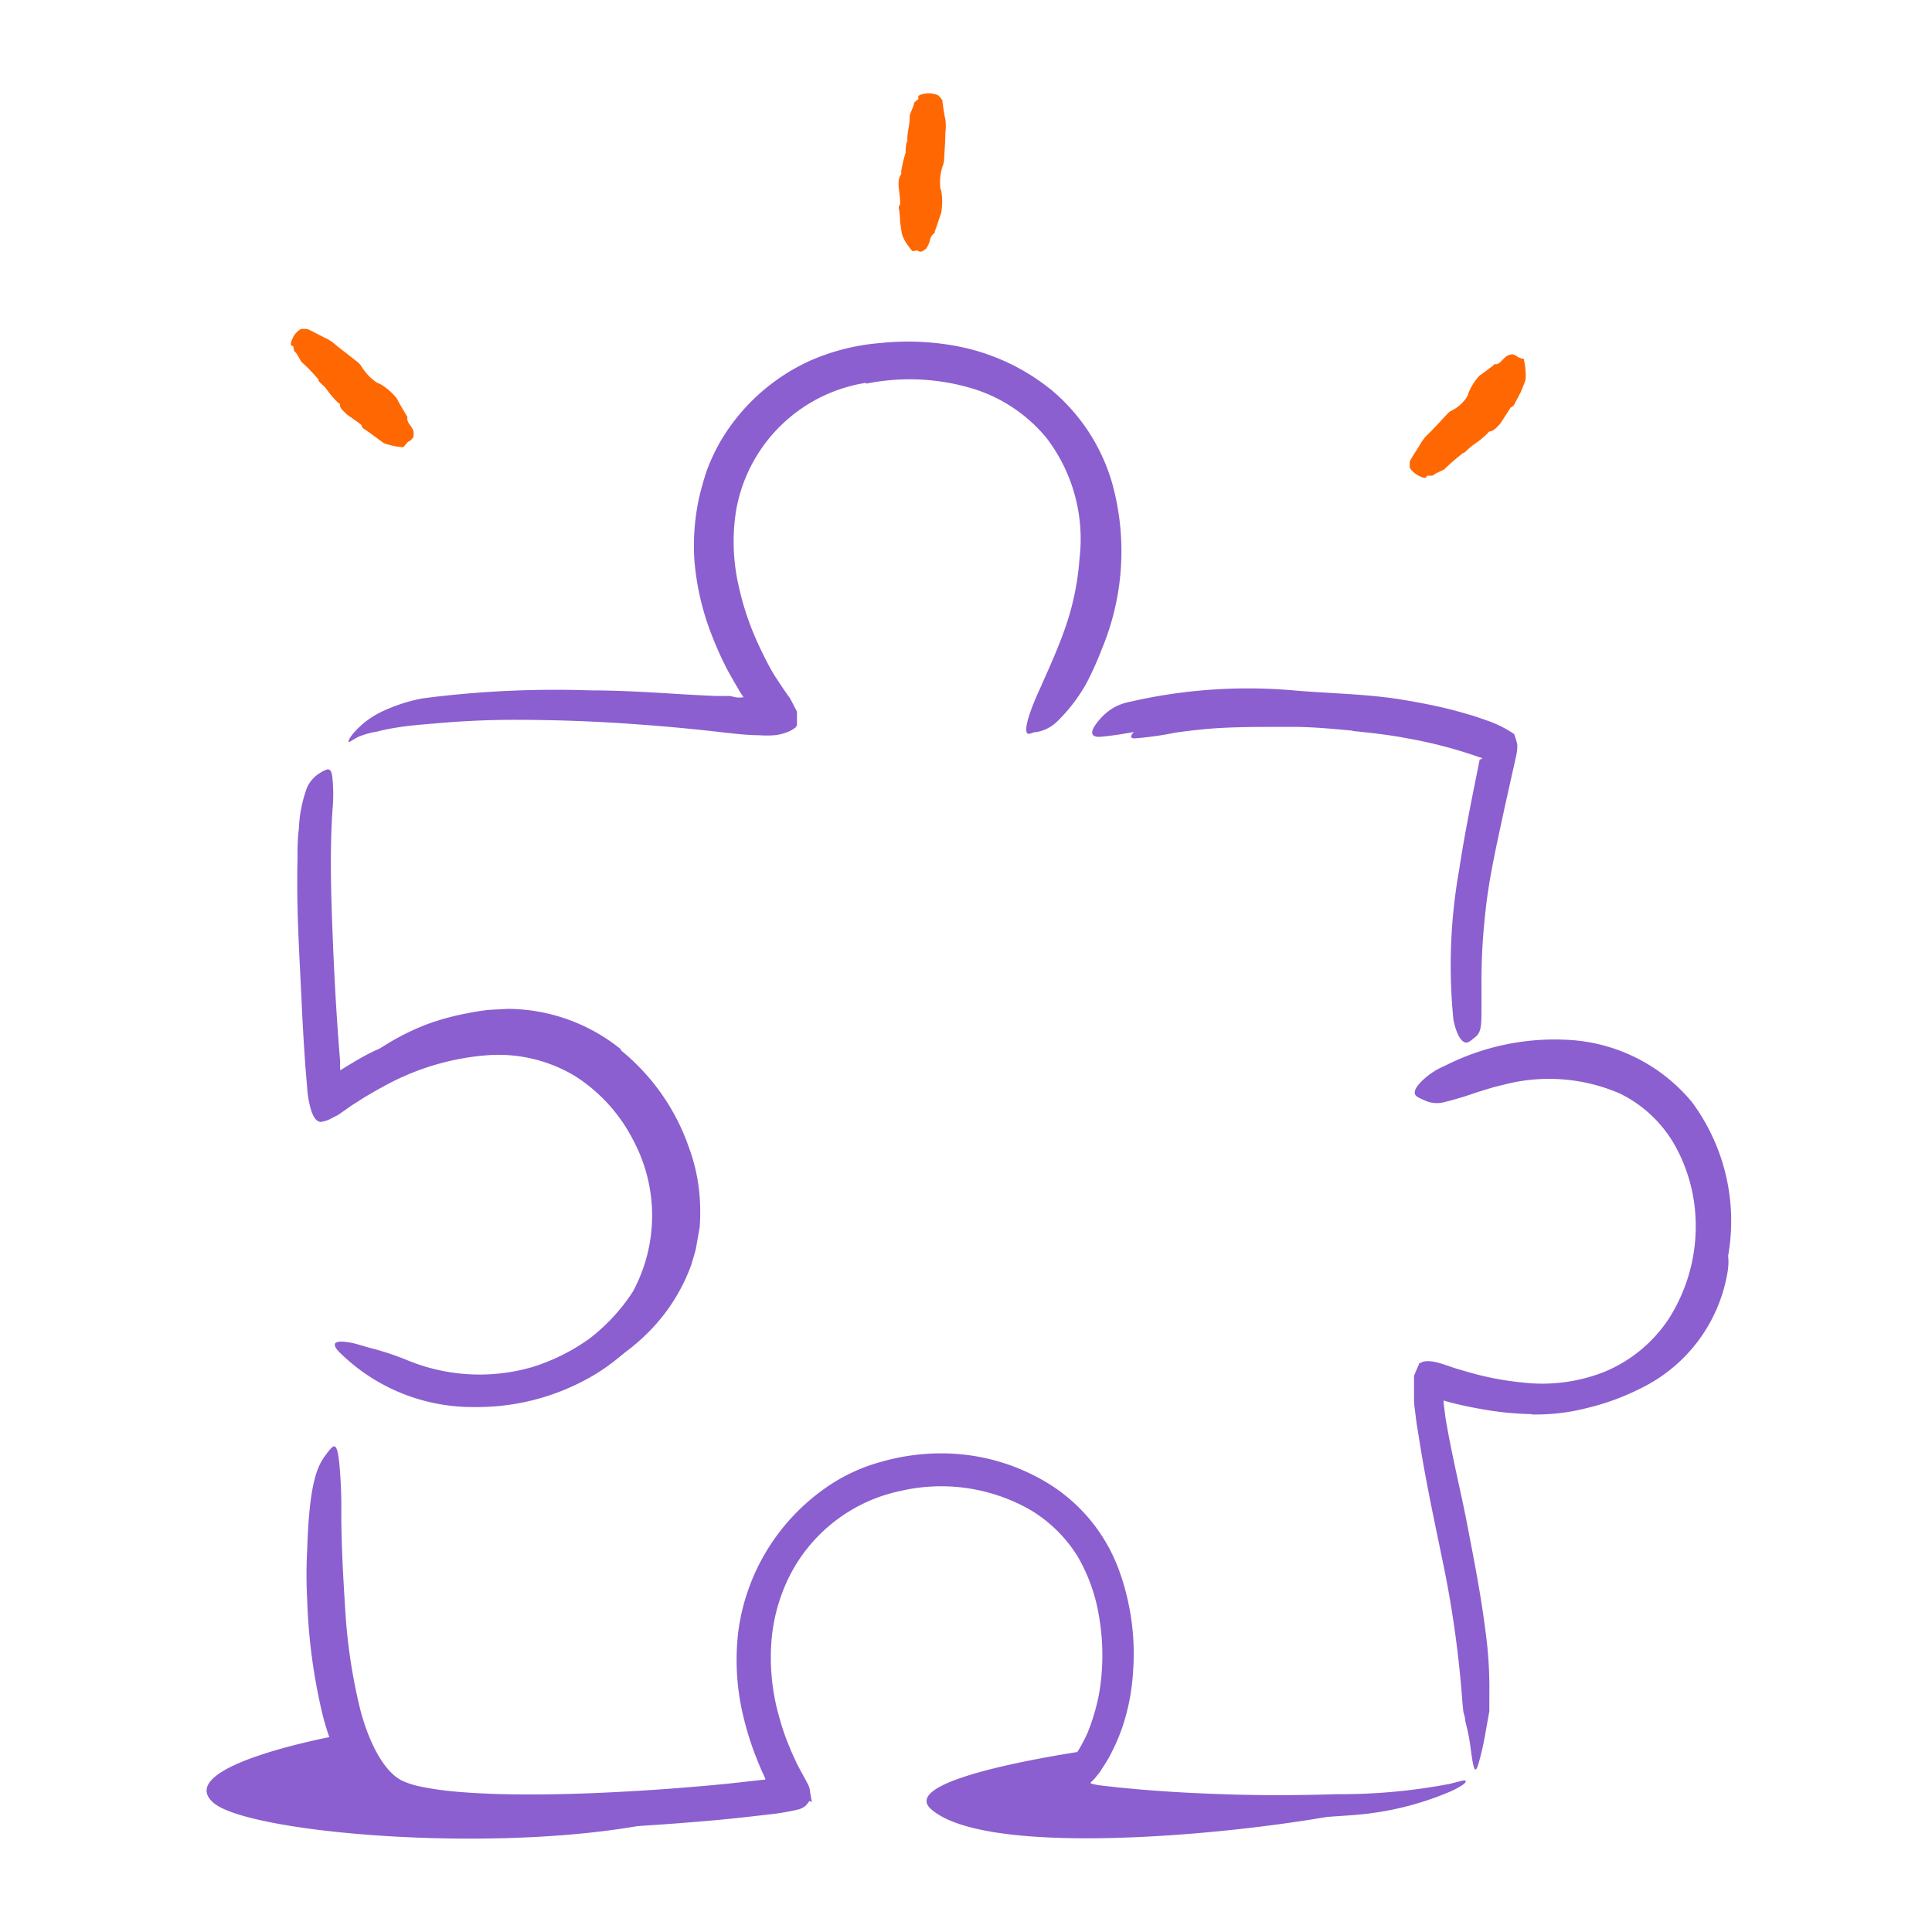 <svg width="96" height="96" fill="none" xmlns="http://www.w3.org/2000/svg"><path d="M30.874 52.207A10.74 10.74 0 0 1 34.226 57a9 9 0 0 1 .503 2.085c.072.63.085 1.265.037 1.897l-.165.938c-.052.315-.165.607-.247.915A9.127 9.127 0 0 1 32.41 66a10.164 10.164 0 0 1-2.625 2.002 8.775 8.775 0 0 1-4.035 1.11c-.435 0-.375-.112 0-.262a14.62 14.62 0 0 1 1.703-.585 9.262 9.262 0 0 0 6.052-4.988 7.957 7.957 0 0 0 .6-2.385 9.634 9.634 0 0 0-.195-2.497 9.877 9.877 0 0 0-2.58-4.823 9.434 9.434 0 0 0-2.76-2.002 8.039 8.039 0 0 0-2.49-.683c-.217 0-.435-.052-.645-.052h-.652a7.65 7.65 0 0 0-1.298.15 11.047 11.047 0 0 0-3.75 1.372l-.75.465c-.457.3-.75.51-.982.638-.165.085-.342.14-.525.165a.89.89 0 0 1-.188 0c-.142 0 .128-.398.75-.915a12.001 12.001 0 0 1 3.323-1.868 12.747 12.747 0 0 1 1.905-.502c.322-.068.645-.113.975-.158l1.012-.052a9 9 0 0 1 5.58 1.995l.038.082Zm45.224 18.06a15.688 15.688 0 0 1-2.595-.27 18.327 18.327 0 0 1-1.275-.27c-.21-.05-.42-.11-.63-.18l-.248-.09a.15.15 0 0 1-.067 0c-.013.25-.013.5 0 .75 0 .316.067.623.127.938.36 2.25.908 4.5 1.336 6.75.187 1.005.382 2.017.54 3a20.14 20.14 0 0 1 .314 3.915c0 .405 0 .352-.104 0-.105-.353-.098-.472-.143-.705-.045-.233-.172-.623-.21-.998-.338-2.617-.892-5.212-1.395-7.844-.293-1.583-.713-3.203-.892-4.86V69.03c.067 0 .187-.075.21-.045h.15l.06-.06c0-.075.112 0 .172 0l.135.053c.157.044.308.097.465.135.315.09.63.157.945.225.642.126 1.29.218 1.943.277 1.088.127 2.19.076 3.262-.15a10.5 10.5 0 0 0 4.5-2.017 7.41 7.41 0 0 0 1.305-1.268c.356-.51.648-1.062.87-1.643.101-.245.189-.495.262-.75.27-.99.323-1.312.518-1.5.045-.044.09-.105.127-.134.038-.03.188.36.046 1.147a7.86 7.86 0 0 1-4.328 5.7 12.04 12.04 0 0 1-2.625.96 10.15 10.15 0 0 1-2.775.323v-.016ZM33.309 90.405c-7.627 1.822-20.835.75-22.695-.818-2.115-1.837 6.09-3.337 6.09-3.337a5.745 5.745 0 0 0 5.445 3.99c4.432.165 11.16.165 11.16.165Zm34.42-.473c-4.89 1.095-18.57 2.558-21.473-.045-1.822-1.635 8.423-3 8.423-3s-1.935 1.695-1.598 2.085c.338.39 14.648.96 14.648.96ZM43.044 19.02a7.77 7.77 0 0 0-6.473 6.382 9.83 9.83 0 0 0 .113 3.623c.189.887.462 1.753.817 2.587.18.42.383.833.585 1.238l.165.307c.075.143.195.345.3.51.233.345.45.69.705 1.028l.345.667v.63c0 .045-.045.15-.105.18-.123.092-.26.165-.405.218a2.355 2.355 0 0 1-.6.142c-.264.02-.53.02-.795 0-.555 0-1.177-.075-1.657-.127a97.589 97.589 0 0 0-4.163-.398 84.13 84.13 0 0 0-6.27-.24 43.8 43.8 0 0 0-3.975.18c-.66.053-1.312.105-1.95.21a9.59 9.59 0 0 0-.945.195 4.16 4.16 0 0 0-.915.255c-.345.173-.465.293-.495.255-.03-.037.053-.232.308-.51.36-.397.793-.723 1.275-.96a8.164 8.164 0 0 1 2.092-.69 51.053 51.053 0 0 1 8.333-.397c1.387 0 2.767.082 4.14.165.69.045 1.38.082 2.07.112h.726l.263.06c.136.026.276.026.412 0l-.202-.3a2.704 2.704 0 0 0-.135-.24l-.188-.322-.24-.428a16.653 16.653 0 0 1-.81-1.785 13.091 13.091 0 0 1-.87-3.78 11.314 11.314 0 0 1 .225-3c.112-.491.25-.977.413-1.455.182-.478.4-.942.652-1.387a9.93 9.93 0 0 1 4.41-3.998 10.763 10.763 0 0 1 3.533-.9 13.12 13.12 0 0 1 3.592.113c1.82.305 3.53 1.08 4.958 2.25A9.428 9.428 0 0 1 55.26 24c.76 2.73.58 5.635-.51 8.25a16.25 16.25 0 0 1-.75 1.672 8.196 8.196 0 0 1-1.455 1.913 1.95 1.95 0 0 1-1.035.54c-.142 0-.292.082-.39.09-.3 0-.06-.923.585-2.31.458-1.043.93-2.07 1.283-3.128a13.23 13.23 0 0 0 .652-3.277 8.25 8.25 0 0 0-1.65-6A7.666 7.666 0 0 0 48 19.215a10.86 10.86 0 0 0-4.965-.15l.008-.045Zm30.593 18.69a.404.404 0 0 1 .045-.158v-.12l-.09-.06-.607-.217a21.099 21.099 0 0 0-2.543-.698c-.637-.12-1.282-.195-1.927-.285a40.266 40.266 0 0 0-6.93-.465 26.25 26.25 0 0 0-3.083.293c-1.305.172-2.572.51-3.885.615-.412 0-.442-.233-.172-.615.168-.24.37-.455.6-.638.29-.227.63-.386.99-.465a26.15 26.15 0 0 1 8.325-.585c1.665.143 3.405.165 5.1.42.93.15 1.86.323 2.782.563.458.127.923.247 1.373.412l.345.12.165.06.232.098c.306.137.6.3.878.487.065.169.117.341.157.518.007.21-.016.419-.067.622l-.21.938-.368 1.657c-.36 1.68-.75 3.36-.93 5.04a30.938 30.938 0 0 0-.202 3.885v.84c0 1.043 0 1.365-.398 1.628a1.72 1.72 0 0 1-.247.18c-.278.142-.585-.285-.75-1.11a27.04 27.04 0 0 1 .285-7.448c.277-1.845.66-3.682 1.02-5.482l.112-.03Z" fill="#8B5FCF"/><path d="M22.014 50.873a10.419 10.419 0 0 1 5.302 0 9.33 9.33 0 0 1 4.463 2.902 9.974 9.974 0 0 1 1.972 3.337 9.749 9.749 0 0 1 .488 3.346 10.068 10.068 0 0 1-.72 3.292 9.847 9.847 0 0 1-4.403 4.8 11.39 11.39 0 0 1-5.535 1.365 9.397 9.397 0 0 1-6.66-2.67c-.547-.525-.255-.66.428-.54.352.045.75.21 1.267.33.54.149 1.071.329 1.59.54a9.412 9.412 0 0 0 6.248.352 9.89 9.89 0 0 0 2.842-1.417 9.373 9.373 0 0 0 2.153-2.333 7.949 7.949 0 0 0 0-7.552 8.152 8.152 0 0 0-2.903-3.172 7.387 7.387 0 0 0-4.185-1.028c-1.872.121-3.694.66-5.332 1.575-.323.172-.63.352-.945.54l-.6.383-.675.472-.48.247a1.758 1.758 0 0 1-.375.105c-.24 0-.383-.255-.488-.554a5.136 5.136 0 0 1-.202-1.118l-.09-1.095a123.68 123.68 0 0 1-.195-3.383c-.113-2.317-.255-4.597-.195-6.922 0-.51 0-1.012.067-1.5a6.61 6.61 0 0 1 .405-2.04c.142-.316.381-.579.683-.75.104-.068.218-.12.337-.157.165 0 .218.15.248.487a8.24 8.24 0 0 1 0 1.5c-.135 1.957-.083 4.035 0 6.135.082 2.1.195 4.23.375 6.352v.465h.037l.165-.105.345-.21c.465-.277.93-.547 1.425-.75a16.051 16.051 0 0 1 3.09-1.147l.053-.082Zm16.013 37.544v-.045l-.105-.225c-.15-.315-.27-.637-.398-.952a15.194 15.194 0 0 1-.607-1.988 11.925 11.925 0 0 1-.225-4.192 10.365 10.365 0 0 1 4.297-7.058 8.85 8.85 0 0 1 2.85-1.335 10.84 10.84 0 0 1 3.06-.405c1.837.022 3.633.54 5.198 1.5a8.475 8.475 0 0 1 3.45 4.155c.635 1.673.89 3.466.75 5.25-.055.885-.222 1.76-.495 2.603-.14.424-.31.838-.51 1.237a5.645 5.645 0 0 1-.323.593l-.18.285c-.052.075-.142.225-.157.24l-.165.202c-.05.066-.106.129-.165.188-.045.045-.188.142-.045.165.163.042.328.072.495.09l.795.09 1.035.097c1.395.12 2.782.195 4.17.24 1.89.068 3.75.06 5.67 0a28.93 28.93 0 0 0 5.602-.51c.555-.135.75-.217.803-.142.052.075-.218.262-.683.487a15.096 15.096 0 0 1-4.98 1.208c-2.48.193-4.968.248-7.455.165a91.608 91.608 0 0 1-3.75-.188l-.937-.082-.75-.075c-.3 0-.6-.083-.885-.143a1.2 1.2 0 0 1-.983-.66c-.052-.105 0-.165 0-.255l.045-.247.045-.24v-.128l.173-.18.652-.795a1.12 1.12 0 0 0 .18-.262l.128-.203a7.9 7.9 0 0 0 .427-.832c.24-.6.424-1.22.548-1.853.232-1.305.232-2.64 0-3.945a8.632 8.632 0 0 0-1.095-3 6.982 6.982 0 0 0-2.318-2.25 8.94 8.94 0 0 0-6.412-.945 8.025 8.025 0 0 0-5.55 4.245 8.776 8.776 0 0 0-.907 3.428 10.697 10.697 0 0 0 .427 3.667c.132.483.298.957.495 1.418.09.24.203.465.307.697.105.233.376.705.556 1.05.088.146.14.31.15.48l.075.428v.052l-.113-.052-.053.075-.12.15a.906.906 0 0 1-.434.21c-.394.091-.792.161-1.193.21l-.915.105a80.679 80.679 0 0 1-3.278.315c-2.46.202-4.927.33-7.395.345-1.237 0-2.474 0-3.75-.098a25.99 25.99 0 0 1-1.867-.202 8.065 8.065 0 0 1-1.898-.495 4.883 4.883 0 0 1-2.25-2.205c-.465-.872-.818-1.8-1.05-2.76-.439-1.85-.69-3.74-.75-5.64a23.119 23.119 0 0 1 0-2.498c.098-3.127.45-4.11.93-4.717.096-.142.207-.273.33-.39.173-.113.255.135.323.69.085.845.122 1.693.112 2.542 0 1.65.098 3.315.203 4.98a27.5 27.5 0 0 0 .75 4.883c.397 1.5 1.133 3.06 2.108 3.51.31.134.634.232.967.292.382.075.75.135 1.2.188.825.09 1.68.135 2.543.165 2.557.067 5.167-.038 7.77-.21 1.297-.09 2.602-.195 3.9-.33l1.544-.173h.06l.023-.015Zm47.22-23.992a9.29 9.29 0 0 1-1.208 2.16 8.349 8.349 0 0 1-1.777 1.747 9 9 0 0 1-4.553 1.658c-1.15.12-2.31.083-3.45-.113a17.064 17.064 0 0 1-2.092-.517l-.3-.113h-.135v.458l.105.825c.105.577.21 1.17.337 1.755.24 1.185.525 2.362.75 3.57.323 1.672.653 3.36.87 5.055.157 1.09.227 2.19.21 3.292v.833l-.15.825c-.085.546-.2 1.087-.345 1.62-.172.66-.255.54-.352-.045-.053-.293-.09-.705-.18-1.193-.053-.255-.113-.51-.173-.75 0-.142-.052-.285-.09-.427l-.045-.443a53.415 53.415 0 0 0-.847-6.375c-.428-2.122-.908-4.267-1.268-6.502-.067-.458-.157-.9-.21-1.38l-.045-.36a3.602 3.602 0 0 1-.037-.525v-1.118l.157-.375.083-.18v-.097l.037.052c.15-.15.435-.15.75-.09s.75.233 1.088.338l.697.202c.832.233 1.683.394 2.543.48a8.43 8.43 0 0 0 4.102-.525 7.072 7.072 0 0 0 3.158-2.572 8.534 8.534 0 0 0 1.38-4.898 8.174 8.174 0 0 0-1.013-3.75 6.337 6.337 0 0 0-2.752-2.61 8.873 8.873 0 0 0-5.843-.42c-.427.09-.84.233-1.267.36-.55.198-1.112.365-1.68.503-.314.07-.642.03-.93-.113a2.181 2.181 0 0 1-.375-.187c-.165-.128-.12-.338.112-.615.354-.39.79-.697 1.275-.9a12.036 12.036 0 0 1 6.218-1.29 8.565 8.565 0 0 1 6.06 3.075 9.922 9.922 0 0 1 1.222 9.675h-.037Z" fill="#8B5FCF"/><path d="M70.885 23.663c0 .15-.225.082-.518-.098a1.213 1.213 0 0 1-.315-.315 2.238 2.238 0 0 1 0-.315c0-.06.398-.652.518-.862.11-.197.252-.374.42-.526.322-.322.622-.652.915-.967a.69.69 0 0 1 .232-.18c.304-.154.562-.384.75-.667 0-.046.075-.083.06-.158.13-.331.318-.636.555-.9.24-.158.45-.338.698-.51 0 0 0-.075.12-.067.12.007.202-.083.27-.143.087-.097.183-.188.285-.27.08-.037.162-.064.247-.082.075 0 .255.082.27.112.015.03.15.075.233.105a.212.212 0 0 1 .082 0 3.3 3.3 0 0 1 .098 1.043l-.068.195-.165.412-.337.645a.397.397 0 0 1-.173.135s-.525.832-.562.855c-.038.023-.24.308-.48.337-.045 0-.068.046-.09.075-.228.229-.48.433-.75.608-.135.098-.248.218-.368.323l-.06.052s-.082 0-.105.052c-.301.234-.589.485-.862.75-.06.068-.473.21-.533.293-.06.082-.36.008-.367.068ZM45.639 4.882c-.075-.142.127-.217.487-.247.167.004.332.037.488.097.079.075.149.158.21.248 0 .045.097.75.15.952.03.22.03.441 0 .66 0 .45-.045.9-.06 1.35-.008.1-.031.2-.068.293a2.54 2.54 0 0 0-.127 1.027c0 .06 0 .12.045.18a3.3 3.3 0 0 1 0 1.155c-.113.293-.195.6-.315.9 0 .038 0 .09-.068.128-.067.037-.142.18-.165.27-.025.14-.078.272-.157.39 0 .067-.128.127-.195.187a.24.24 0 0 1-.24 0c-.06-.06-.143 0-.21 0a.3.3 0 0 1-.083 0 3.565 3.565 0 0 1-.3-.397 1.763 1.763 0 0 1-.217-.458l-.09-.585c0-.3-.045-.607-.06-.667a.22.22 0 0 1 .052-.195c.053-.06-.075-.923-.067-.96 0-.188 0-.375.127-.548a.158.158 0 0 0 0-.112c.048-.326.123-.647.225-.96 0-.158 0-.323.045-.488 0 0 0-.052.038-.082a.66.66 0 0 0 0-.113c0-.382.135-.75.12-1.155 0-.09.21-.495.21-.6 0-.105.255-.21.225-.27Z" fill="#FF6702"/><path d="M67.218 36.307c-.907-.082-1.815-.172-2.737-.187h-1.005c-1.178 0-2.363 0-3.548.105-.517.052-1.042.105-1.56.187a16.17 16.17 0 0 1-1.995.278c-.21 0-.21-.113-.06-.285.219-.242.507-.41.825-.48a21.418 21.418 0 0 1 4.155-.45c.833 0 1.703-.075 2.557-.083.855-.007 1.883.038 2.82.12.578 0 1.156.12 1.733.188.87.135 1.732.292 2.58.495a17.1 17.1 0 0 1 1.957.532l.428.15c.51.24.645.375.668.578a.425.425 0 0 1 0 .135c0 .142-.27.135-.63 0a22.315 22.315 0 0 0-3.466-.9c-.892-.173-1.814-.278-2.73-.368l.008-.015Z" fill="#8B5FCF"/><path d="M14.542 17.19c-.15 0-.098-.217.067-.517.089-.13.204-.24.338-.323.105-.01.21-.01.315 0 .06 0 .675.338.9.443.207.096.396.225.562.382l1.058.825a.976.976 0 0 1 .195.233c.183.293.423.548.705.75.045 0 .082.082.165.075.339.19.637.444.877.75.143.292.308.547.465.817 0 .045.075.053.053.135-.023.083.037.233.09.308.087.103.158.22.21.345a.81.81 0 0 1 0 .27c0 .09-.195.247-.233.255-.037.007-.135.127-.202.21l-.075.075a3.49 3.49 0 0 1-.96-.203l-.473-.345a8.247 8.247 0 0 0-.54-.382c-.06-.03-.075-.113-.105-.173-.03-.06-.75-.532-.75-.555-.112-.142-.292-.217-.315-.45 0-.045 0-.06-.067-.082a4.625 4.625 0 0 1-.608-.713c-.105-.127-.225-.225-.337-.337-.113-.113 0-.06-.038-.083-.037-.022 0-.075-.06-.097A8.9 8.9 0 0 0 15 18c-.067-.052-.247-.457-.337-.51-.09-.052-.053-.292-.12-.3Z" fill="#FF6702"/></svg>